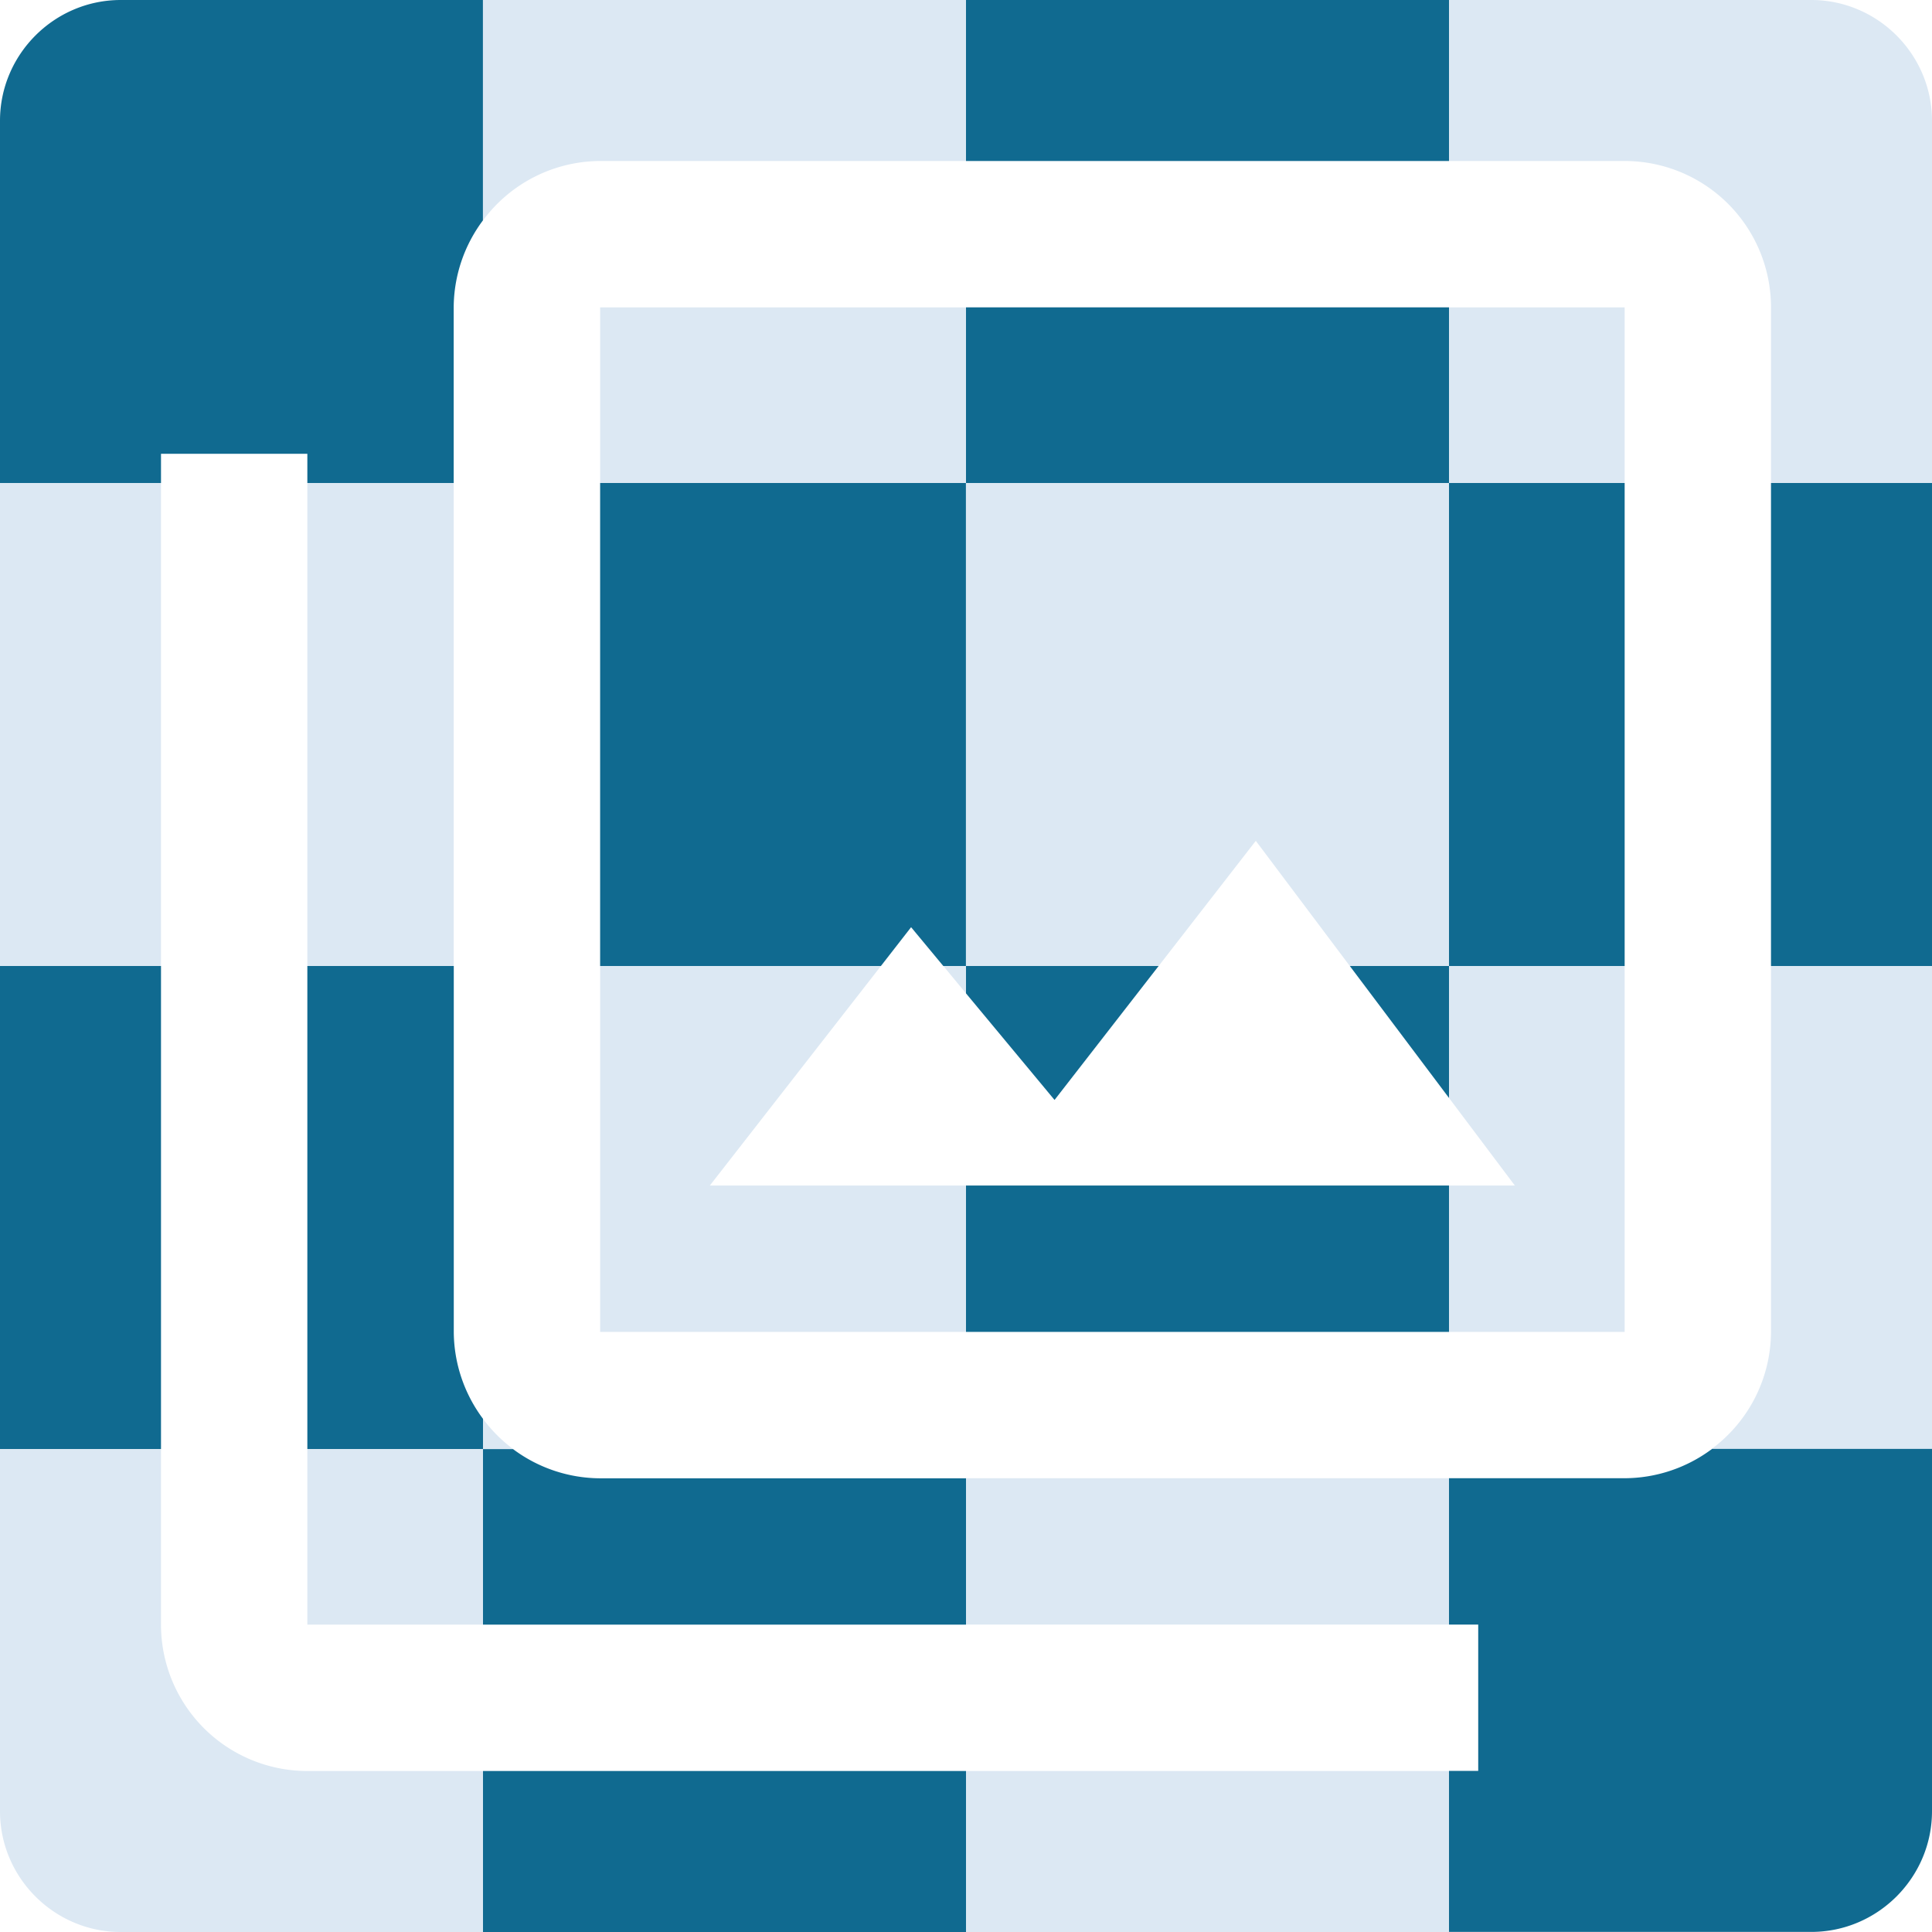 <svg enable-background="new 0 0 16 16" version="1.1" viewBox="0 0 24 24" xmlns="http://www.w3.org/2000/svg">
 <g stroke-width="1.5">
  <path d="m6 0v2.738a1.818 1.818 0 0 1 1.455-0.738h4.545v-2h-6zm1.455 3.818v2.182h4.545v-2.182h-4.545z" fill="#dce8f3"/>
  <path d="m7.455 6v6h3.488l0.375-0.482 0.4 0.482h0.281v-6h-4.545z" fill="#106a90"/>
  <path d="m0 6v6h2v-6h-2zm3.818 0v6h1.818v-6h-1.818z" fill="#dce8f3"/>
  <path d="m1.5 0c-0.825 0-1.5 0.675-1.5 1.5v4.5h2v-0.363h1.818v0.363h1.818v-2.182a1.818 1.818 0 0 1 0.363-1.08v-2.738h-4.5z" fill="#106a90"/>
  <path d="m18 0v2h2.182a1.818 1.818 0 0 1 1.818 1.818v2.182h2v-4.5c0-0.825-0.675-1.5-1.5-1.5h-4.5zm0 3.818v2.182h2.182v-2.182h-2.182z" fill="#dce8f3"/>
  <path d="m18 6v6h2.182v-6h-2.182zm4 0v6h2v-6h-2z" fill="#106a90"/>
  <path d="m12 6v6h2.393l1.207-1.555 1.168 1.555h1.232v-6h-6z" fill="#dce8f3"/>
  <path d="m12 0v2h6v-2h-6zm0 3.818v2.182h6v-2.182h-6z" fill="#106a90"/>
  <path d="m7.455 12v4.545h4.545v-1.818h-3.182l2.125-2.727h-3.488zm4.264 0 0.281 0.34v-0.34h-0.281zm-5.719 5.625v0.375h0.373a1.818 1.818 0 0 1-0.373-0.375z" fill="#dce8f3"/>
  <path d="m6 18v2.182h6v-1.818h-4.545a1.818 1.818 0 0 1-1.082-0.363h-0.373zm0 4v2h6v-2h-6z" fill="#106a90"/>
  <path d="m0 18v4.5c0 0.825 0.675 1.5 1.5 1.5h4.5v-2h-2.182a1.818 1.818 0 0 1-1.818-1.818v-2.182h-2zm3.818 0v2.182h2.182v-2.182h-2.182z" fill="#dce8f3"/>
  <path d="m0 12v6h2v-6h-2zm3.818 0v6h2.182v-0.375a1.818 1.818 0 0 1-0.363-1.08v-4.545h-1.818z" fill="#106a90"/>
  <path d="m18 12v1.639l0.818 1.088h-0.818v1.818h2.182v-4.545h-2.182zm4 0v4.545a1.818 1.818 0 0 1-0.738 1.455h2.738v-6h-2z" fill="#dce8f3"/>
  <path d="m21.266 18a1.818 1.818 0 0 1-1.084 0.363h-2.182v1.818h0.363v1.818h-0.363v2h4.5c0.825 0 1.5-0.675 1.5-1.5v-4.5h-2.734z" fill="#106a90"/>
  <path d="m12 18.363v1.818h6v-1.818h-6zm0 3.637v2h6v-2h-6z" fill="#dce8f3"/>
  <path d="m12 12v0.34l1.1 1.324 1.293-1.664h-2.393zm4.768 0 1.232 1.639v-1.639h-1.232zm-4.768 2.727v1.818h6v-1.818h-6z" fill="#106a90"/>
 </g>
</svg>
